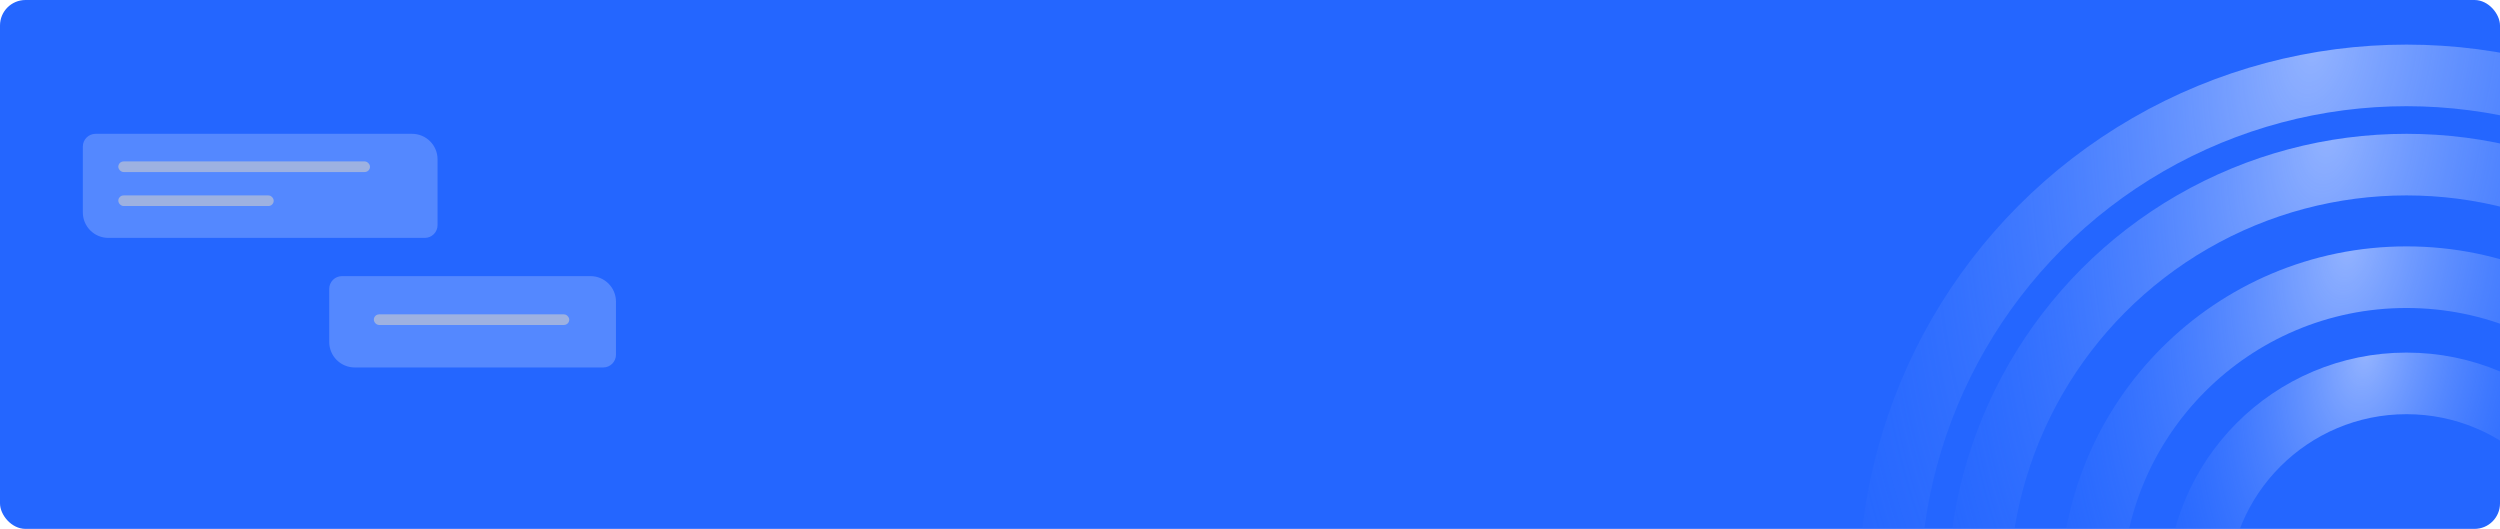 
<svg width="1177" height="249" viewBox="0 0 1177 249" fill="none" xmlns="http://www.w3.org/2000/svg">
<g clip-path="url(#clip0_237_14891)">
<rect width="1177" height="249" rx="12" fill="#2466FF"/>
<circle cx="1133" cy="279" r="98.5" stroke="url(#paint0_radial_237_14891)" stroke-width="29"/>
<circle cx="1133" cy="279" r="148.5" stroke="url(#paint1_radial_237_14891)" stroke-width="29"/>
<circle cx="1133" cy="279" r="201.5" stroke="url(#paint2_radial_237_14891)" stroke-width="29"/>
<circle cx="1133" cy="279" r="243.5" stroke="url(#paint3_radial_237_14891)" stroke-width="29"/>
<path d="M39 69C39 65.686 41.686 63 45 63H194C200.627 63 206 68.373 206 75V106C206 109.314 203.314 112 200 112H51C44.373 112 39 106.627 39 100V69Z" fill="#C4D5FF" fill-opacity="0.3"/>
<rect x="55.7" y="76" width="118.49" height="5" rx="2.5" fill="#CDCDCD" fill-opacity="0.6"/>
<rect x="55.7" y="92" width="73.162" height="5" rx="2.5" fill="#CDCDCD" fill-opacity="0.6"/>
<path d="M155 136C155 132.686 157.686 130 161 130H278C284.627 130 290 135.373 290 142V167C290 170.314 287.314 173 284 173H167C160.373 173 155 167.627 155 161V136Z" fill="#C4D5FF" fill-opacity="0.3"/>
<rect x="176" y="148" width="92" height="5" rx="2.5" fill="#CDCDCD" fill-opacity="0.6"/>
</g>
<defs>
<radialGradient id="paint0_radial_237_14891" cx="0" cy="0" r="1" gradientUnits="userSpaceOnUse" gradientTransform="translate(1114 166) rotate(100.552) scale(207.509 116.705)">
<stop stop-color="#93B3FF"/>
<stop offset="1" stop-color="#2466FF" stop-opacity="0"/>
</radialGradient>
<radialGradient id="paint1_radial_237_14891" cx="0" cy="0" r="1" gradientUnits="userSpaceOnUse" gradientTransform="translate(1105.59 116) rotate(100.552) scale(299.327 168.344)">
<stop stop-color="#93B3FF"/>
<stop offset="1" stop-color="#2466FF" stop-opacity="0"/>
</radialGradient>
<radialGradient id="paint2_radial_237_14891" cx="0" cy="0" r="1" gradientUnits="userSpaceOnUse" gradientTransform="translate(1096.68 63) rotate(100.552) scale(396.654 223.082)">
<stop stop-color="#93B3FF"/>
<stop offset="1" stop-color="#2466FF" stop-opacity="0"/>
</radialGradient>
<radialGradient id="paint3_radial_237_14891" cx="0" cy="0" r="1" gradientUnits="userSpaceOnUse" gradientTransform="translate(1089.62 21) rotate(100.552) scale(473.782 266.459)">
<stop stop-color="#93B3FF"/>
<stop offset="1" stop-color="#2466FF" stop-opacity="0"/>
</radialGradient>
<clipPath id="clip0_237_14891">
<rect width="1177" height="249" rx="12" fill="white"/>
</clipPath>
</defs>
</svg>
